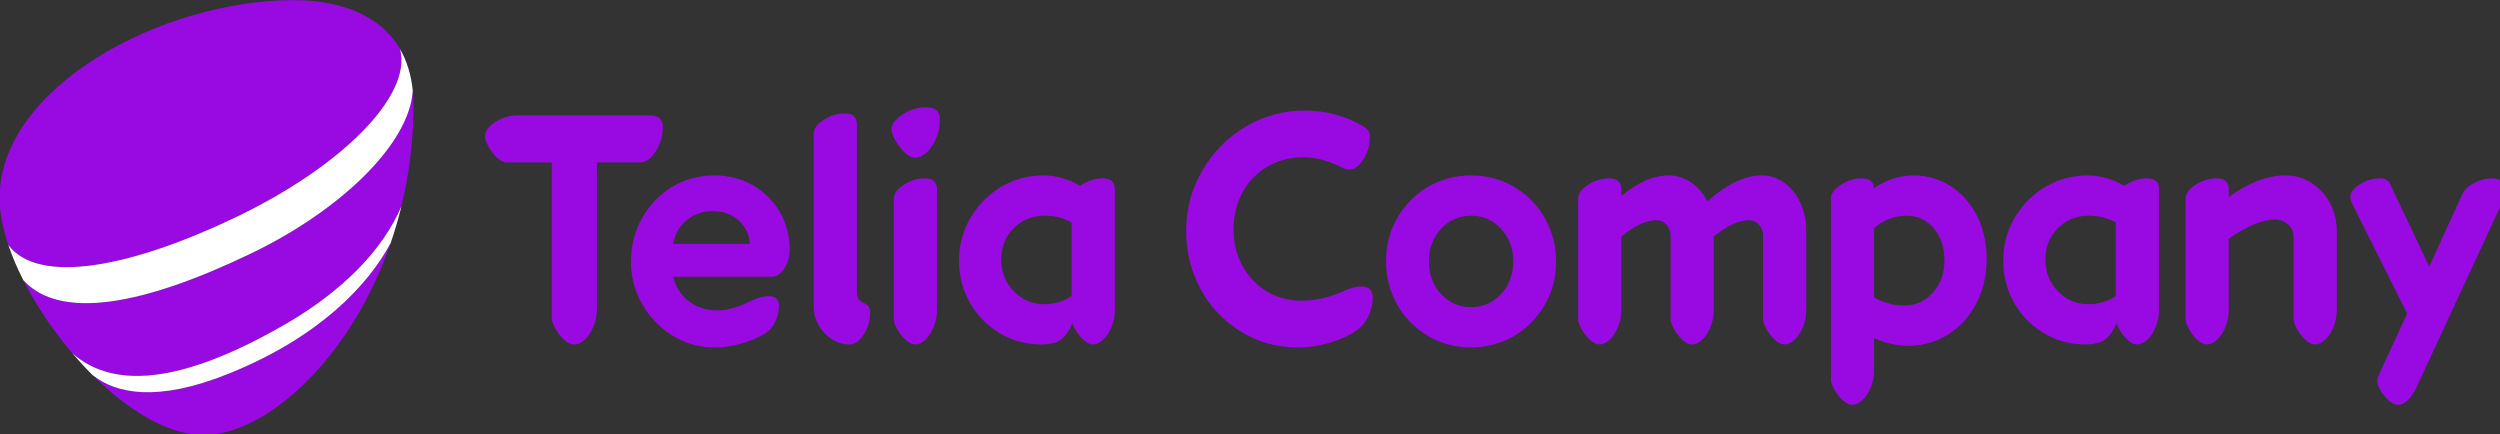 <?xml version="1.0" ?>
<svg xmlns:dc="http://purl.org/dc/elements/1.1/" xmlns="http://www.w3.org/2000/svg" viewBox="0 0 60.708 10.548">
	<rect x="0" y="0" width="60.708" height="10.548" fill="#333333" stroke="none"/>
	<style>
		.white { fill: #FFF; }
		.purple { fill: #990ae3; }
	</style>
	<defs id="defs2">
		<filter height="39.848" width="37.924" y="3.076" x="-4.753" filterUnits="userSpaceOnUse" id="Adobe_OpacityMaskFilter">
			<feColorMatrix id="feColorMatrix30" result="source" values="-1 0 0 0 1 0 -1 0 0 1 0 0 -1 0 1 0 0 0 1 0" type="matrix" style="color-interpolation-filters:sRGB"/>
		</filter>
	</defs>
	<g transform="translate(-0.14 -0.13)">
		<g id="layer1" transform="translate(345.594,-237.035)">
			<g id="g224" transform="translate(0.132,-0.132)">
				<g transform="matrix(0.265,0,0,0.265,-344.336,236.486)" id="g62">
					<g id="g60">
						<g id="g28">
							<g id="g26">
								<g id="g12">
									<path id="path10" d="M 21.502,32.726 C 26.669,29.728 30.365,25.966 32.069,21.959 C 32.77,19.076 33.171,15.972 33.171,12.695 C 33.171,12.237 33.15,11.799 33.108,11.381 C 32.807,16.227 26.544,22.32 18.258,26.303 C 8.263,31.104 0.764,32.396 -2.581,28.733 C -1.419,31.028 0.137,33.345 1.907,35.422 C 6.021,39.079 12.805,37.769 21.502,32.726 L 21.502,32.726" class="purple"/>
								</g>
								<g id="g16">
									<path id="path14" d="M 17.091,22.867 C 26.52,18.32 33.086,11.849 31.941,7.56 C 30.061,4.314 26.257,3.076 22.178,3.076 C 10.086,3.076 -4.754,11.047 -4.754,21.216 C -4.754,22.522 -4.466,23.986 -3.949,25.515 C -1.191,29.176 7.241,27.619 17.091,22.867" class="purple"/>
								</g>
								<g id="g20">
									<path id="path18" d="M 16.296,37.28 L 16.296,37.28 C 9.666,39.969 5.87,39.111 3.772,37.436 L 3.742,37.41 C 6.989,40.648 10.689,42.925 13.933,42.925 C 19.616,42.925 27.396,36.034 31.077,25.344 C 29.003,29.202 24.551,33.943 16.296,37.28" class="purple"/>
								</g>
								<path id="path22" d="M 16.296,37.28 L 16.296,37.28 C 24.551,33.943 29.003,29.202 31.078,25.342 C 31.453,24.253 31.786,23.123 32.07,21.958 C 30.365,25.965 26.669,29.727 21.503,32.725 C 12.806,37.768 6.022,39.079 1.907,35.421 C 2.498,36.112 3.112,36.781 3.743,37.408 L 3.773,37.434 C 5.87,39.111 9.666,39.969 16.296,37.28 L 16.296,37.28" class="white"/>
								<path id="path24" d="M 18.257,26.303 C 26.543,22.321 32.806,16.227 33.107,11.381 C 32.959,9.878 32.551,8.613 31.94,7.561 C 33.086,11.85 26.52,18.321 17.09,22.868 C 7.239,27.62 -1.192,29.177 -3.95,25.515 C -3.596,26.565 -3.134,27.648 -2.583,28.733 C 0.764,32.396 8.263,31.104 18.257,26.303 L 18.257,26.303" class="white"/>
							</g>
						</g>
						<defs id="defs33">
							<filter height="39.848" width="37.924" y="3.076" x="-4.753" filterUnits="userSpaceOnUse" id="filter115">
								<feColorMatrix id="feColorMatrix113" result="source" values="-1 0 0 0 1 0 -1 0 0 1 0 0 -1 0 1 0 0 0 1 0" type="matrix" style="color-interpolation-filters:sRGB"/>
							</filter>
						</defs>
						<mask id="SVGID_1_" height="39.848" width="37.924" y="3.076" x="-4.753" maskUnits="userSpaceOnUse">
							<g id="g37" style="filter:url(#Adobe_OpacityMaskFilter)">
					</g>
						</mask>
						<g id="g58" mask="url(#SVGID_1_)" style="opacity:0.2">
							<g style="display:inline" id="g56">
					</g>
						</g>
					</g>
				</g>
				<g transform="matrix(0.265,0,0,0.265,-344.336,236.486)" id="g90">
					<g id="g88">
						<path id="path64" d="M 41.775,17.944 C 41.26,17.944 40.744,17.558 40.229,16.786 C 39.892,16.25 39.724,15.845 39.724,15.566 C 39.724,15.09 40.037,14.65 40.661,14.243 C 41.285,13.838 41.964,13.634 42.697,13.634 L 54.858,13.634 C 55.631,13.634 56.017,13.99 56.017,14.704 C 56.017,15.517 55.799,16.261 55.364,16.933 C 54.927,17.608 54.452,17.944 53.937,17.944 L 49.981,17.944 L 49.981,31.383 C 49.981,32.197 49.762,32.94 49.327,33.614 C 48.89,34.289 48.415,34.623 47.9,34.623 C 47.385,34.623 46.869,34.24 46.354,33.465 C 46.017,32.932 45.849,32.524 45.849,32.246 L 45.849,17.944 L 41.775,17.944" class="purple"/>
						<path id="path66" d="M 56.969,28.41 C 57.187,29.342 57.663,30.092 58.396,30.658 C 59.129,31.22 60.012,31.503 61.042,31.503 C 61.915,31.503 62.955,31.206 64.165,30.611 C 64.72,30.334 65.235,30.196 65.711,30.196 C 66.345,30.196 66.662,30.483 66.662,31.057 C 66.662,31.575 66.548,32.069 66.321,32.544 C 66.092,33.02 65.8,33.366 65.443,33.586 C 64.77,34.0 64.021,34.322 63.198,34.552 C 62.375,34.78 61.557,34.895 60.745,34.895 C 59.317,34.895 58.014,34.517 56.834,33.764 C 55.655,33.01 54.738,32.037 54.084,30.848 C 53.43,29.66 53.103,28.391 53.103,27.044 C 53.103,25.536 53.46,24.173 54.174,22.954 C 54.887,21.735 55.819,20.794 56.968,20.13 C 58.118,19.466 59.377,19.134 60.745,19.134 C 62.073,19.134 63.266,19.447 64.328,20.071 C 65.388,20.695 66.205,21.524 66.781,22.553 C 67.356,23.584 67.643,24.712 67.643,25.945 C 67.643,26.579 67.479,27.147 67.152,27.653 C 66.825,28.158 66.463,28.41 66.067,28.41 L 56.969,28.41 M 60.656,22.405 C 59.704,22.405 58.891,22.677 58.218,23.222 C 57.544,23.769 57.128,24.494 56.968,25.408 L 63.986,25.408 C 63.946,24.556 63.609,23.842 62.975,23.268 C 62.34,22.693 61.567,22.405 60.656,22.405 L 60.656,22.405" class="purple"/>
						<path id="path68" d="M 73.144,34.624 C 72.252,34.624 71.479,34.273 70.825,33.57 C 70.171,32.867 69.844,32.038 69.844,31.087 L 69.844,15.299 C 69.844,14.863 70.146,14.447 70.751,14.05 C 71.355,13.654 72.004,13.456 72.699,13.456 C 73.432,13.456 73.799,13.793 73.799,14.466 L 73.799,29.81 C 73.799,30.068 73.854,30.282 73.963,30.45 C 74.072,30.618 74.265,30.762 74.543,30.881 C 74.86,31.021 75.019,31.297 75.019,31.713 C 75.019,32.445 74.821,33.116 74.425,33.721 C 74.025,34.323 73.599,34.624 73.144,34.624 L 73.144,34.624" class="purple"/>
						<path id="path70" d="M 79.15,17.499 C 78.634,17.499 78.099,17.094 77.545,16.28 C 77.168,15.706 76.98,15.259 76.98,14.941 C 76.98,14.447 77.316,13.98 77.99,13.544 C 78.664,13.108 79.388,12.89 80.161,12.89 C 80.993,12.89 81.41,13.267 81.41,14.021 C 81.41,14.615 81.296,15.185 81.068,15.731 C 80.84,16.276 80.553,16.707 80.206,17.024 C 79.857,17.341 79.506,17.499 79.15,17.499 L 79.15,17.499 M 79.15,34.624 C 78.693,34.624 78.198,34.251 77.662,33.494 C 77.345,32.981 77.187,32.594 77.187,32.336 L 77.187,21.245 C 77.187,20.809 77.489,20.393 78.094,19.996 C 78.698,19.6 79.347,19.402 80.041,19.402 C 80.774,19.402 81.142,19.739 81.142,20.414 L 81.142,31.503 C 81.142,32.038 81.037,32.555 80.829,33.05 C 80.621,33.546 80.364,33.932 80.057,34.21 C 79.749,34.487 79.447,34.624 79.15,34.624" class="purple"/>
						<path id="path72" d="M 90.716,34.624 C 89.288,34.624 87.995,34.27 86.835,33.556 C 85.676,32.842 84.773,31.906 84.129,30.746 C 83.485,29.586 83.163,28.322 83.163,26.954 C 83.163,25.488 83.53,24.151 84.264,22.94 C 84.997,21.731 85.948,20.794 87.118,20.13 C 88.287,19.466 89.546,19.134 90.895,19.134 C 92.044,19.134 93.164,19.451 94.254,20.085 C 94.948,19.629 95.642,19.401 96.336,19.401 C 97.069,19.401 97.437,19.738 97.437,20.413 L 97.437,31.502 C 97.437,32.037 97.331,32.554 97.124,33.049 C 96.916,33.545 96.659,33.931 96.351,34.209 C 96.044,34.486 95.742,34.623 95.445,34.623 C 94.989,34.623 94.494,34.25 93.958,33.493 C 93.76,33.178 93.62,32.9 93.543,32.661 C 93.384,33.098 93.171,33.474 92.903,33.793 C 92.635,34.11 92.353,34.317 92.056,34.418 C 91.637,34.557 91.191,34.624 90.716,34.624 L 90.716,34.624 M 90.982,30.939 C 91.875,30.939 92.707,30.691 93.481,30.196 L 93.481,23.446 C 92.747,23.029 91.925,22.822 91.013,22.822 C 89.883,22.822 88.937,23.204 88.174,23.967 C 87.411,24.73 87.029,25.688 87.029,26.836 C 87.029,27.984 87.41,28.958 88.174,29.75 C 88.937,30.543 89.872,30.939 90.982,30.939 L 90.982,30.939" class="purple"/>
						<path id="path74" d="M 118.933,18.6 C 118.735,18.6 118.496,18.531 118.22,18.392 C 117.01,17.778 115.841,17.469 114.711,17.469 C 113.462,17.469 112.346,17.767 111.366,18.362 C 110.385,18.957 109.63,19.756 109.105,20.756 C 108.58,21.757 108.317,22.862 108.317,24.072 C 108.317,25.342 108.598,26.475 109.165,27.476 C 109.73,28.477 110.478,29.249 111.41,29.795 C 112.341,30.338 113.372,30.611 114.502,30.611 C 115.81,30.611 117.099,30.324 118.367,29.75 C 119.041,29.452 119.586,29.305 120.003,29.305 C 120.717,29.305 121.073,29.65 121.073,30.345 C 121.073,30.86 120.964,31.37 120.746,31.874 C 120.526,32.381 120.251,32.783 119.913,33.08 C 119.278,33.615 118.431,34.05 117.371,34.389 C 116.311,34.725 115.255,34.896 114.205,34.896 C 112.262,34.896 110.502,34.397 108.927,33.407 C 107.351,32.417 106.132,31.114 105.27,29.498 C 104.408,27.883 103.977,26.133 103.977,24.25 C 103.977,22.189 104.488,20.306 105.508,18.601 C 106.529,16.896 107.862,15.568 109.508,14.616 C 111.152,13.666 112.916,13.189 114.8,13.189 C 116.862,13.189 118.714,13.705 120.36,14.736 C 120.658,14.914 120.806,15.212 120.806,15.628 C 120.806,16.361 120.607,17.041 120.211,17.665 C 119.815,18.286 119.389,18.6 118.933,18.6 L 118.933,18.6" class="purple"/>
						<path id="path76" d="M 130.083,19.135 C 131.569,19.135 132.911,19.501 134.111,20.236 C 135.309,20.969 136.237,21.934 136.891,23.134 C 137.545,24.334 137.872,25.626 137.872,27.014 C 137.872,28.522 137.511,29.879 136.786,31.087 C 136.062,32.297 135.11,33.232 133.932,33.899 C 132.753,34.561 131.468,34.896 130.082,34.896 C 128.596,34.896 127.251,34.527 126.052,33.794 C 124.853,33.061 123.926,32.094 123.272,30.894 C 122.618,29.695 122.291,28.403 122.291,27.014 C 122.291,25.509 122.653,24.152 123.378,22.941 C 124.102,21.732 125.052,20.795 126.231,20.131 C 127.41,19.467 128.695,19.135 130.083,19.135 L 130.083,19.135 M 130.083,31.206 C 131.172,31.206 132.09,30.806 132.833,30.004 C 133.576,29.2 133.948,28.203 133.948,27.014 C 133.948,25.825 133.576,24.828 132.833,24.027 C 132.09,23.223 131.172,22.823 130.083,22.823 C 128.992,22.823 128.075,23.223 127.332,24.027 C 126.589,24.829 126.218,25.825 126.218,27.014 C 126.218,28.203 126.589,29.201 127.332,30.004 C 128.075,30.806 128.992,31.206 130.083,31.206" class="purple"/>
						<path id="path78" d="M 150.332,34.624 C 149.874,34.624 149.378,34.251 148.844,33.494 C 148.528,32.981 148.368,32.594 148.368,32.336 L 148.368,24.726 C 148.368,24.288 148.244,23.934 147.997,23.655 C 147.749,23.378 147.435,23.238 147.06,23.238 C 146.148,23.238 145.077,23.733 143.849,24.726 L 143.849,31.503 C 143.849,32.038 143.744,32.555 143.536,33.05 C 143.328,33.546 143.072,33.932 142.765,34.21 C 142.456,34.487 142.155,34.624 141.857,34.624 C 141.401,34.624 140.905,34.251 140.371,33.494 C 140.053,32.981 139.895,32.594 139.895,32.336 L 139.895,21.245 C 139.895,20.809 140.197,20.393 140.802,19.996 C 141.406,19.6 142.055,19.402 142.749,19.402 C 143.481,19.402 143.85,19.739 143.85,20.414 L 143.85,21.008 C 144.641,20.374 145.391,19.903 146.094,19.595 C 146.797,19.288 147.507,19.135 148.22,19.135 C 148.933,19.135 149.603,19.342 150.227,19.759 C 150.851,20.175 151.352,20.761 151.729,21.514 C 153.513,19.928 155.167,19.135 156.694,19.135 C 157.488,19.135 158.196,19.368 158.822,19.834 C 159.445,20.299 159.929,20.918 160.278,21.691 C 160.624,22.464 160.799,23.316 160.799,24.249 L 160.799,31.503 C 160.799,32.038 160.694,32.555 160.486,33.05 C 160.279,33.546 160.021,33.932 159.714,34.21 C 159.405,34.487 159.105,34.624 158.808,34.624 C 158.352,34.624 157.855,34.251 157.321,33.494 C 157.004,32.981 156.845,32.594 156.845,32.336 L 156.845,24.726 C 156.845,24.288 156.72,23.934 156.473,23.655 C 156.225,23.378 155.912,23.238 155.536,23.238 C 154.624,23.238 153.553,23.733 152.325,24.726 L 152.325,31.503 C 152.325,32.038 152.221,32.555 152.012,33.05 C 151.804,33.546 151.548,33.932 151.241,34.21 C 150.93,34.487 150.629,34.624 150.332,34.624 L 150.332,34.624" class="purple"/>
						<path id="path80" d="M 165.021,40.155 C 164.565,40.155 164.068,39.778 163.533,39.025 C 163.217,38.51 163.058,38.123 163.058,37.869 L 163.058,21.245 C 163.058,20.809 163.359,20.393 163.963,19.996 C 164.568,19.6 165.217,19.402 165.91,19.402 C 166.584,19.402 166.952,19.699 167.012,20.294 C 168.161,19.521 169.371,19.135 170.639,19.135 C 171.928,19.135 173.087,19.482 174.118,20.175 C 175.149,20.869 175.942,21.796 176.497,22.955 C 177.052,24.116 177.329,25.39 177.329,26.776 C 177.329,28.322 177.002,29.707 176.348,30.924 C 175.695,32.144 174.823,33.083 173.733,33.748 C 172.641,34.41 171.444,34.744 170.134,34.744 C 169.619,34.744 169.079,34.681 168.513,34.552 C 167.95,34.423 167.449,34.25 167.013,34.031 L 167.013,37.036 C 167.013,37.569 166.909,38.086 166.7,38.58 C 166.494,39.074 166.235,39.462 165.928,39.739 C 165.618,40.018 165.316,40.155 165.021,40.155 L 165.021,40.155 M 169.984,22.822 C 169.45,22.822 168.919,22.921 168.393,23.119 C 167.869,23.316 167.407,23.605 167.011,23.98 L 167.011,30.315 C 167.884,30.809 168.815,31.057 169.806,31.057 C 170.835,31.057 171.704,30.661 172.407,29.866 C 173.11,29.075 173.464,28.095 173.464,26.926 C 173.464,25.737 173.137,24.754 172.483,23.981 C 171.828,23.208 170.995,22.822 169.984,22.822 L 169.984,22.822" class="purple"/>
						<path id="path82" d="M 186.397,34.624 C 184.969,34.624 183.677,34.27 182.517,33.556 C 181.359,32.842 180.455,31.906 179.811,30.746 C 179.166,29.586 178.845,28.322 178.845,26.954 C 178.845,25.488 179.211,24.151 179.946,22.94 C 180.678,21.731 181.63,20.794 182.8,20.13 C 183.968,19.466 185.227,19.134 186.575,19.134 C 187.724,19.134 188.844,19.451 189.934,20.085 C 190.627,19.629 191.321,19.401 192.015,19.401 C 192.748,19.401 193.116,19.738 193.116,20.413 L 193.116,31.502 C 193.116,32.037 193.012,32.554 192.803,33.049 C 192.595,33.545 192.337,33.931 192.03,34.209 C 191.722,34.486 191.421,34.623 191.125,34.623 C 190.668,34.623 190.172,34.25 189.638,33.493 C 189.44,33.178 189.3,32.9 189.222,32.661 C 189.062,33.098 188.851,33.474 188.581,33.793 C 188.314,34.11 188.032,34.317 187.735,34.418 C 187.319,34.557 186.873,34.624 186.397,34.624 L 186.397,34.624 M 186.665,30.939 C 187.557,30.939 188.39,30.691 189.163,30.196 L 189.163,23.446 C 188.429,23.029 187.606,22.822 186.695,22.822 C 185.565,22.822 184.619,23.204 183.854,23.967 C 183.091,24.73 182.71,25.688 182.71,26.836 C 182.71,27.984 183.091,28.958 183.854,29.75 C 184.619,30.543 185.555,30.939 186.665,30.939 L 186.665,30.939" class="purple"/>
						<path id="path84" d="M 207.419,34.624 C 206.963,34.624 206.467,34.251 205.933,33.494 C 205.615,32.981 205.457,32.594 205.457,32.336 L 205.457,24.814 C 205.457,24.338 205.293,23.949 204.967,23.641 C 204.64,23.332 204.217,23.178 203.701,23.178 C 202.612,23.178 201.214,23.764 199.51,24.933 L 199.51,31.503 C 199.51,32.038 199.406,32.555 199.197,33.05 C 198.989,33.546 198.732,33.932 198.426,34.21 C 198.118,34.487 197.816,34.624 197.52,34.624 C 197.063,34.624 196.567,34.251 196.031,33.494 C 195.716,32.981 195.556,32.594 195.556,32.336 L 195.556,21.245 C 195.556,20.809 195.859,20.393 196.463,19.996 C 197.067,19.6 197.716,19.402 198.41,19.402 C 199.143,19.402 199.511,19.739 199.511,20.414 L 199.511,21.127 C 201.314,19.799 203.049,19.135 204.713,19.135 C 205.607,19.135 206.413,19.372 207.136,19.848 C 207.862,20.324 208.421,20.949 208.817,21.721 C 209.213,22.495 209.412,23.337 209.412,24.249 L 209.412,31.503 C 209.412,32.038 209.308,32.555 209.099,33.05 C 208.892,33.546 208.635,33.932 208.326,34.21 C 208.018,34.487 207.717,34.624 207.419,34.624 L 207.419,34.624" class="purple"/>
						<path id="path86" d="M 210.926,21.93 C 210.748,21.573 210.659,21.305 210.659,21.127 C 210.659,20.711 210.945,20.319 211.521,19.952 C 212.096,19.585 212.709,19.402 213.364,19.402 C 213.842,19.402 214.158,19.59 214.317,19.966 L 217.885,27.488 L 220.917,20.858 C 221.095,20.461 221.452,20.119 221.987,19.833 C 222.521,19.546 223.077,19.401 223.651,19.401 C 224.385,19.401 224.753,19.738 224.753,20.413 C 224.753,20.928 224.644,21.433 224.426,21.929 L 216.635,38.727 C 216.417,39.165 216.164,39.511 215.877,39.769 C 215.589,40.026 215.307,40.155 215.028,40.155 C 214.591,40.155 214.108,39.801 213.572,39.085 C 213.275,38.63 213.127,38.242 213.127,37.926 C 213.127,37.808 213.177,37.629 213.275,37.393 L 215.861,31.803 L 210.926,21.93" class="purple"/>
					</g>
				</g>
			</g>
		</g>
</g>
</svg>